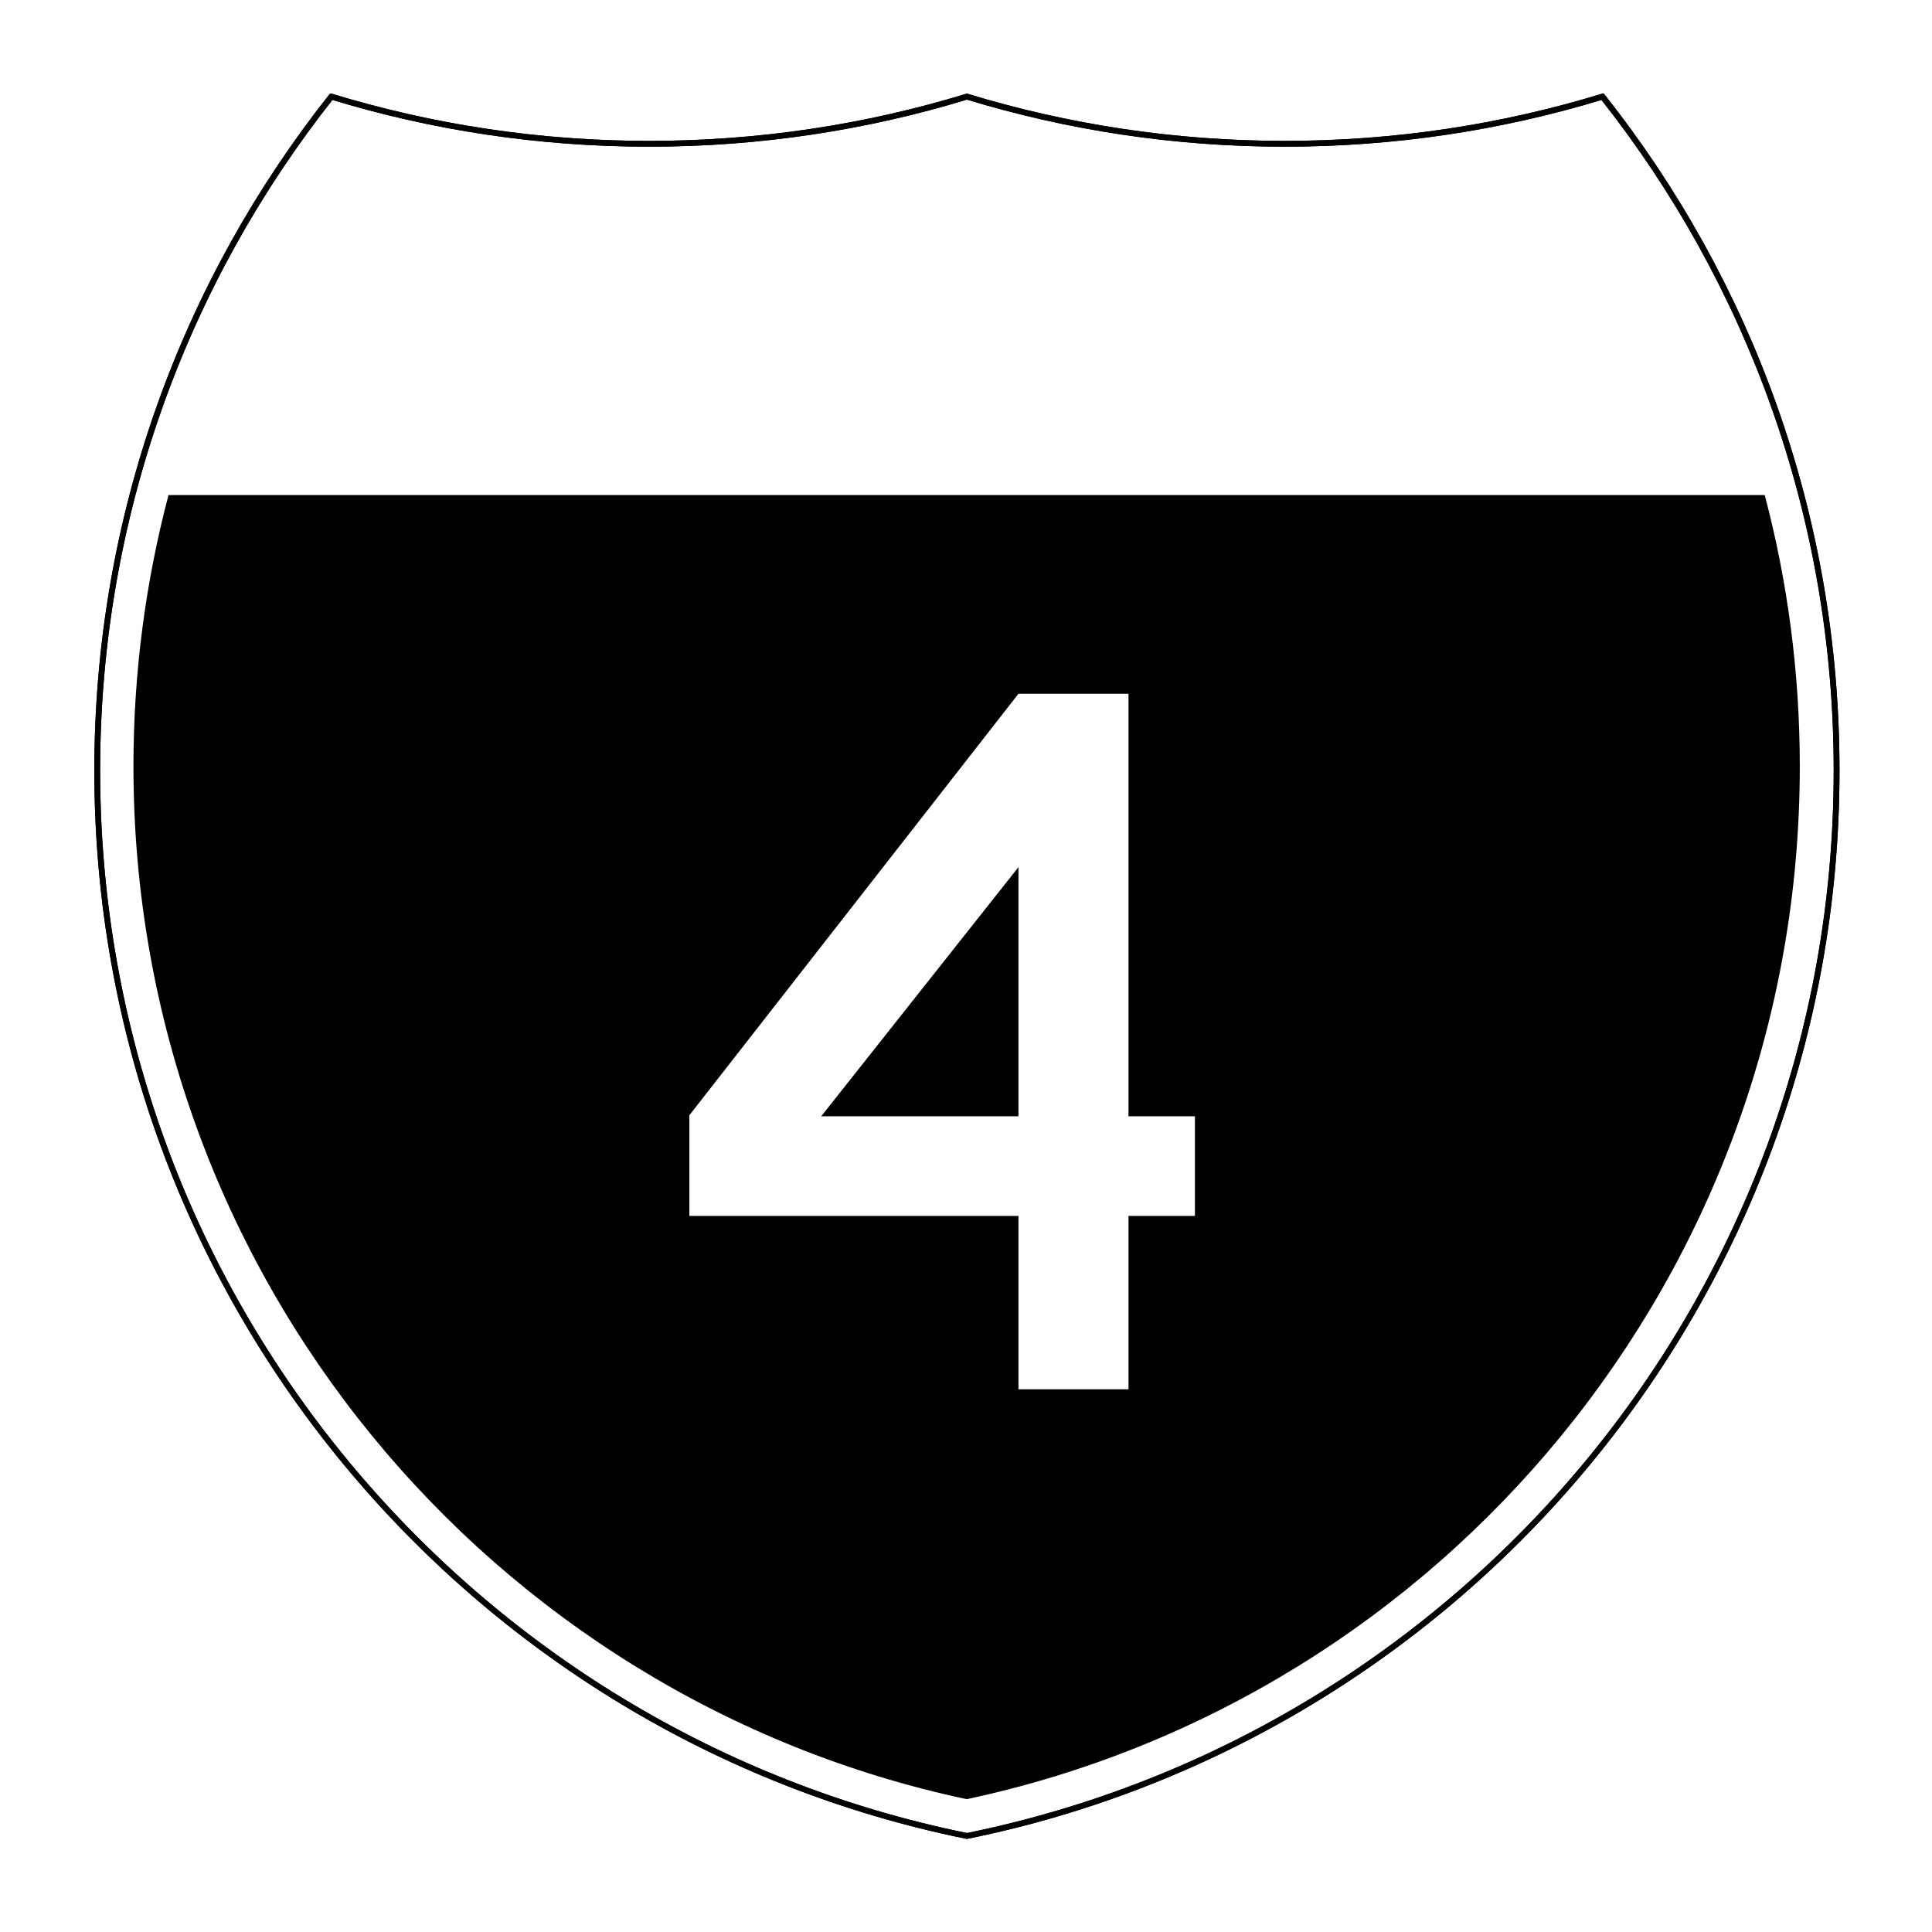 <?xml version="1.0" encoding="UTF-8" standalone="no"?>
<svg
   xml:space="preserve"
   width="1000"
   height="1000"
   version="1.0"
   viewBox="0 0 998.336 998.334"
   id="svg19"
   xmlns:xlink="http://www.w3.org/1999/xlink"
   xmlns="http://www.w3.org/2000/svg"
   xmlns:svg="http://www.w3.org/2000/svg">
  <defs
   id="defs3">
    <path
   id="a"
   d="m 80.753,0 c 34.676,10.583 71.485,16.277 109.624,16.277 38.139,0 74.947,-5.693 109.623,-16.276 34.676,10.583 71.484,16.276 109.623,16.276 38.139,0 74.948,-5.693 109.624,-16.277 C 569.812,63.908 600,144.678 600,232.5 600,413.924 471.17,565.254 300,599.999 128.83,565.254 0,413.924 0,232.5 0,144.678 30.188,63.908 80.753,0 Z" />
  <clipPath
   clipPathUnits="userSpaceOnUse"
   id="clipPath1334"><path
     id="lpe_path-effect1338"
     style="line-height:125%;text-align:center;stroke-width:1.5"
     class="powerclip"
     d="M 86.422,63.635 H 912.56 V 242.104 H 86.422 Z M 212.795,218.385 h 13.112 v -93.593 h -13.112 z m 76.051,0 h 10.183 v -93.593 h -13.393 v 56.156 l -25.665,-56.156 h -13.393 v 93.593 h 13.393 v -62.721 z m 53.77,-81.158 h 17.02 v -12.435 h -47.568 v 12.435 h 17.02 v 81.158 h 13.529 z m 29.833,81.158 h 47.568 v -13.13 h -34.175 v -30.872 h 19.391 V 161.53 h -19.391 v -23.604 h 30.548 v -13.134 h -43.941 z m 101.849,0 h 13.81 L 474.716,172.426 c 4.464,-1.674 7.812,-4.467 10.044,-8.379 2.232,-3.912 3.348,-8.662 3.348,-14.249 -6e-5,-3.726 -0.581,-7.148 -1.743,-10.267 -1.162,-3.119 -2.836,-5.75 -5.021,-7.893 -2.185,-2.143 -4.789,-3.82 -7.812,-5.03 -3.023,-1.211 -6.347,-1.816 -9.974,-1.816 h -27.9 v 93.593 h 13.393 v -44.002 h 12.831 z m 0.698,-68.587 c -5e-5,-3.632 -1.116,-6.519 -3.348,-8.66 -2.232,-2.141 -5.162,-3.212 -8.789,-3.212 h -13.81 v 23.604 h 13.81 c 3.905,6e-5 6.904,-1.001 8.997,-3.003 2.093,-2.002 3.139,-4.912 3.14,-8.728 z m 76.341,43.022 c -6e-5,-6.798 -2.069,-12.898 -6.207,-18.299 -4.138,-5.401 -10.718,-10.709 -19.74,-15.924 -3.44,-1.955 -5.764,-3.724 -6.973,-5.307 -1.209,-1.583 -1.814,-3.538 -1.813,-5.866 -10e-6,-3.072 1.069,-5.633 3.208,-7.682 2.138,-2.049 4.742,-3.073 7.809,-3.074 2.977,9e-5 5.489,0.978 7.535,2.933 2.046,1.955 3.161,4.563 3.346,7.823 h 12.835 c -0.094,-3.538 -0.768,-6.797 -2.024,-9.777 -1.256,-2.98 -2.93,-5.541 -5.021,-7.684 -2.092,-2.143 -4.556,-3.82 -7.392,-5.03 -2.837,-1.211 -5.929,-1.816 -9.278,-1.816 -3.346,9e-5 -6.461,0.629 -9.344,1.886 -2.883,1.258 -5.418,3.004 -7.603,5.239 -2.185,2.235 -3.882,4.819 -5.091,7.752 -1.209,2.933 -1.814,6.076 -1.814,9.43 0,4.189 0.954,8.03 2.861,11.523 1.907,3.493 4.766,6.544 8.578,9.153 4.742,3.257 8.16,5.561 10.253,6.912 2.093,1.351 3.465,2.259 4.117,2.724 0.651,0.465 0.93,0.721 0.837,0.767 -0.094,0.047 0.092,0.303 0.558,0.769 2.79,2.143 4.742,4.262 5.858,6.356 1.115,2.095 1.673,4.492 1.673,7.192 -5e-5,1.864 -0.348,3.658 -1.045,5.38 -0.697,1.722 -1.626,3.236 -2.788,4.54 -1.162,1.304 -2.557,2.329 -4.185,3.074 -1.628,0.745 -3.325,1.117 -5.094,1.117 -2.324,1e-5 -4.3,-0.465 -5.928,-1.396 -1.628,-0.931 -2.976,-2.165 -4.046,-3.702 -1.07,-1.537 -1.86,-3.26 -2.371,-5.169 -0.511,-1.908 -0.766,-3.84 -0.766,-5.795 h -13.112 c -2e-5,3.817 0.604,7.495 1.813,11.035 1.209,3.54 2.93,6.659 5.162,9.359 2.232,2.7 4.975,4.841 8.229,6.424 3.254,1.583 6.927,2.374 11.019,2.374 3.627,0 6.998,-0.722 10.115,-2.166 3.116,-1.444 5.86,-3.376 8.231,-5.798 2.371,-2.421 4.231,-5.285 5.579,-8.59 1.348,-3.305 2.022,-6.868 2.022,-10.687 z m 38.935,-55.593 h 17.02 v -12.435 h -47.568 v 12.435 h 17.02 v 81.158 H 590.272 Z m 68.891,81.158 h 13.393 l -23.294,-93.593 h -13.116 l -23.294,93.593 h 13.533 l 6.134,-25.565 h 20.089 z m -16.739,-65.654 -6.556,26.959 h 13.393 z m 66.362,-15.504 h 17.02 v -12.435 h -47.568 v 12.435 h 17.02 v 81.158 h 13.529 z m 29.833,81.158 h 47.568 v -13.13 h -34.175 v -30.872 h 19.391 V 161.53 h -19.391 v -23.604 h 30.548 v -13.134 h -43.941 z" /></clipPath></defs>
  
  
  
  
  <g
   fill="#ffffff"
   stroke="#000000"
   stroke-width="1"
   transform="matrix(1.498,0,0,1.498,50.241,49.916)"
   id="g9"
   style="fill:none;stroke-width:2;stroke-miterlimit:4;stroke-dasharray:none">
    <use
   xlink:href="#a"
   id="use5"
   x="0"
   y="0"
   width="100%"
   height="100%"
   style="fill:none;stroke-width:2;stroke-miterlimit:4;stroke-dasharray:none" />
    <use
   xlink:href="#a"
   stroke-linecap="round"
   stroke-linejoin="round"
   id="use7"
   x="0"
   y="0"
   width="100%"
   height="100%"
   style="fill:none;stroke-width:2;stroke-miterlimit:4;stroke-dasharray:none" />
  </g><path
   id="path11"
   style="fill:#000000;fill-opacity:1;stroke-width:1.5"
   d="M 87.079 255.823 C 75.258 300.554 68.959 347.54 68.959 396.001 C 68.959 658.329 253.522 877.408 499.492 929.698 C 745.463 877.408 930.022 658.329 930.022 396.001 C 930.022 347.54 923.724 300.554 911.904 255.823 L 87.079 255.823 z M 526.271 358.503 L 583.132 358.503 L 583.132 576.827 L 617.463 576.827 L 617.463 628.323 L 583.132 628.323 L 583.132 717.904 L 526.271 717.904 L 526.271 628.323 L 356.227 628.323 L 356.227 576.291 L 526.271 358.503 z M 526.271 448.086 L 424.351 576.827 L 526.271 576.827 L 526.271 448.086 z " />
</svg>
